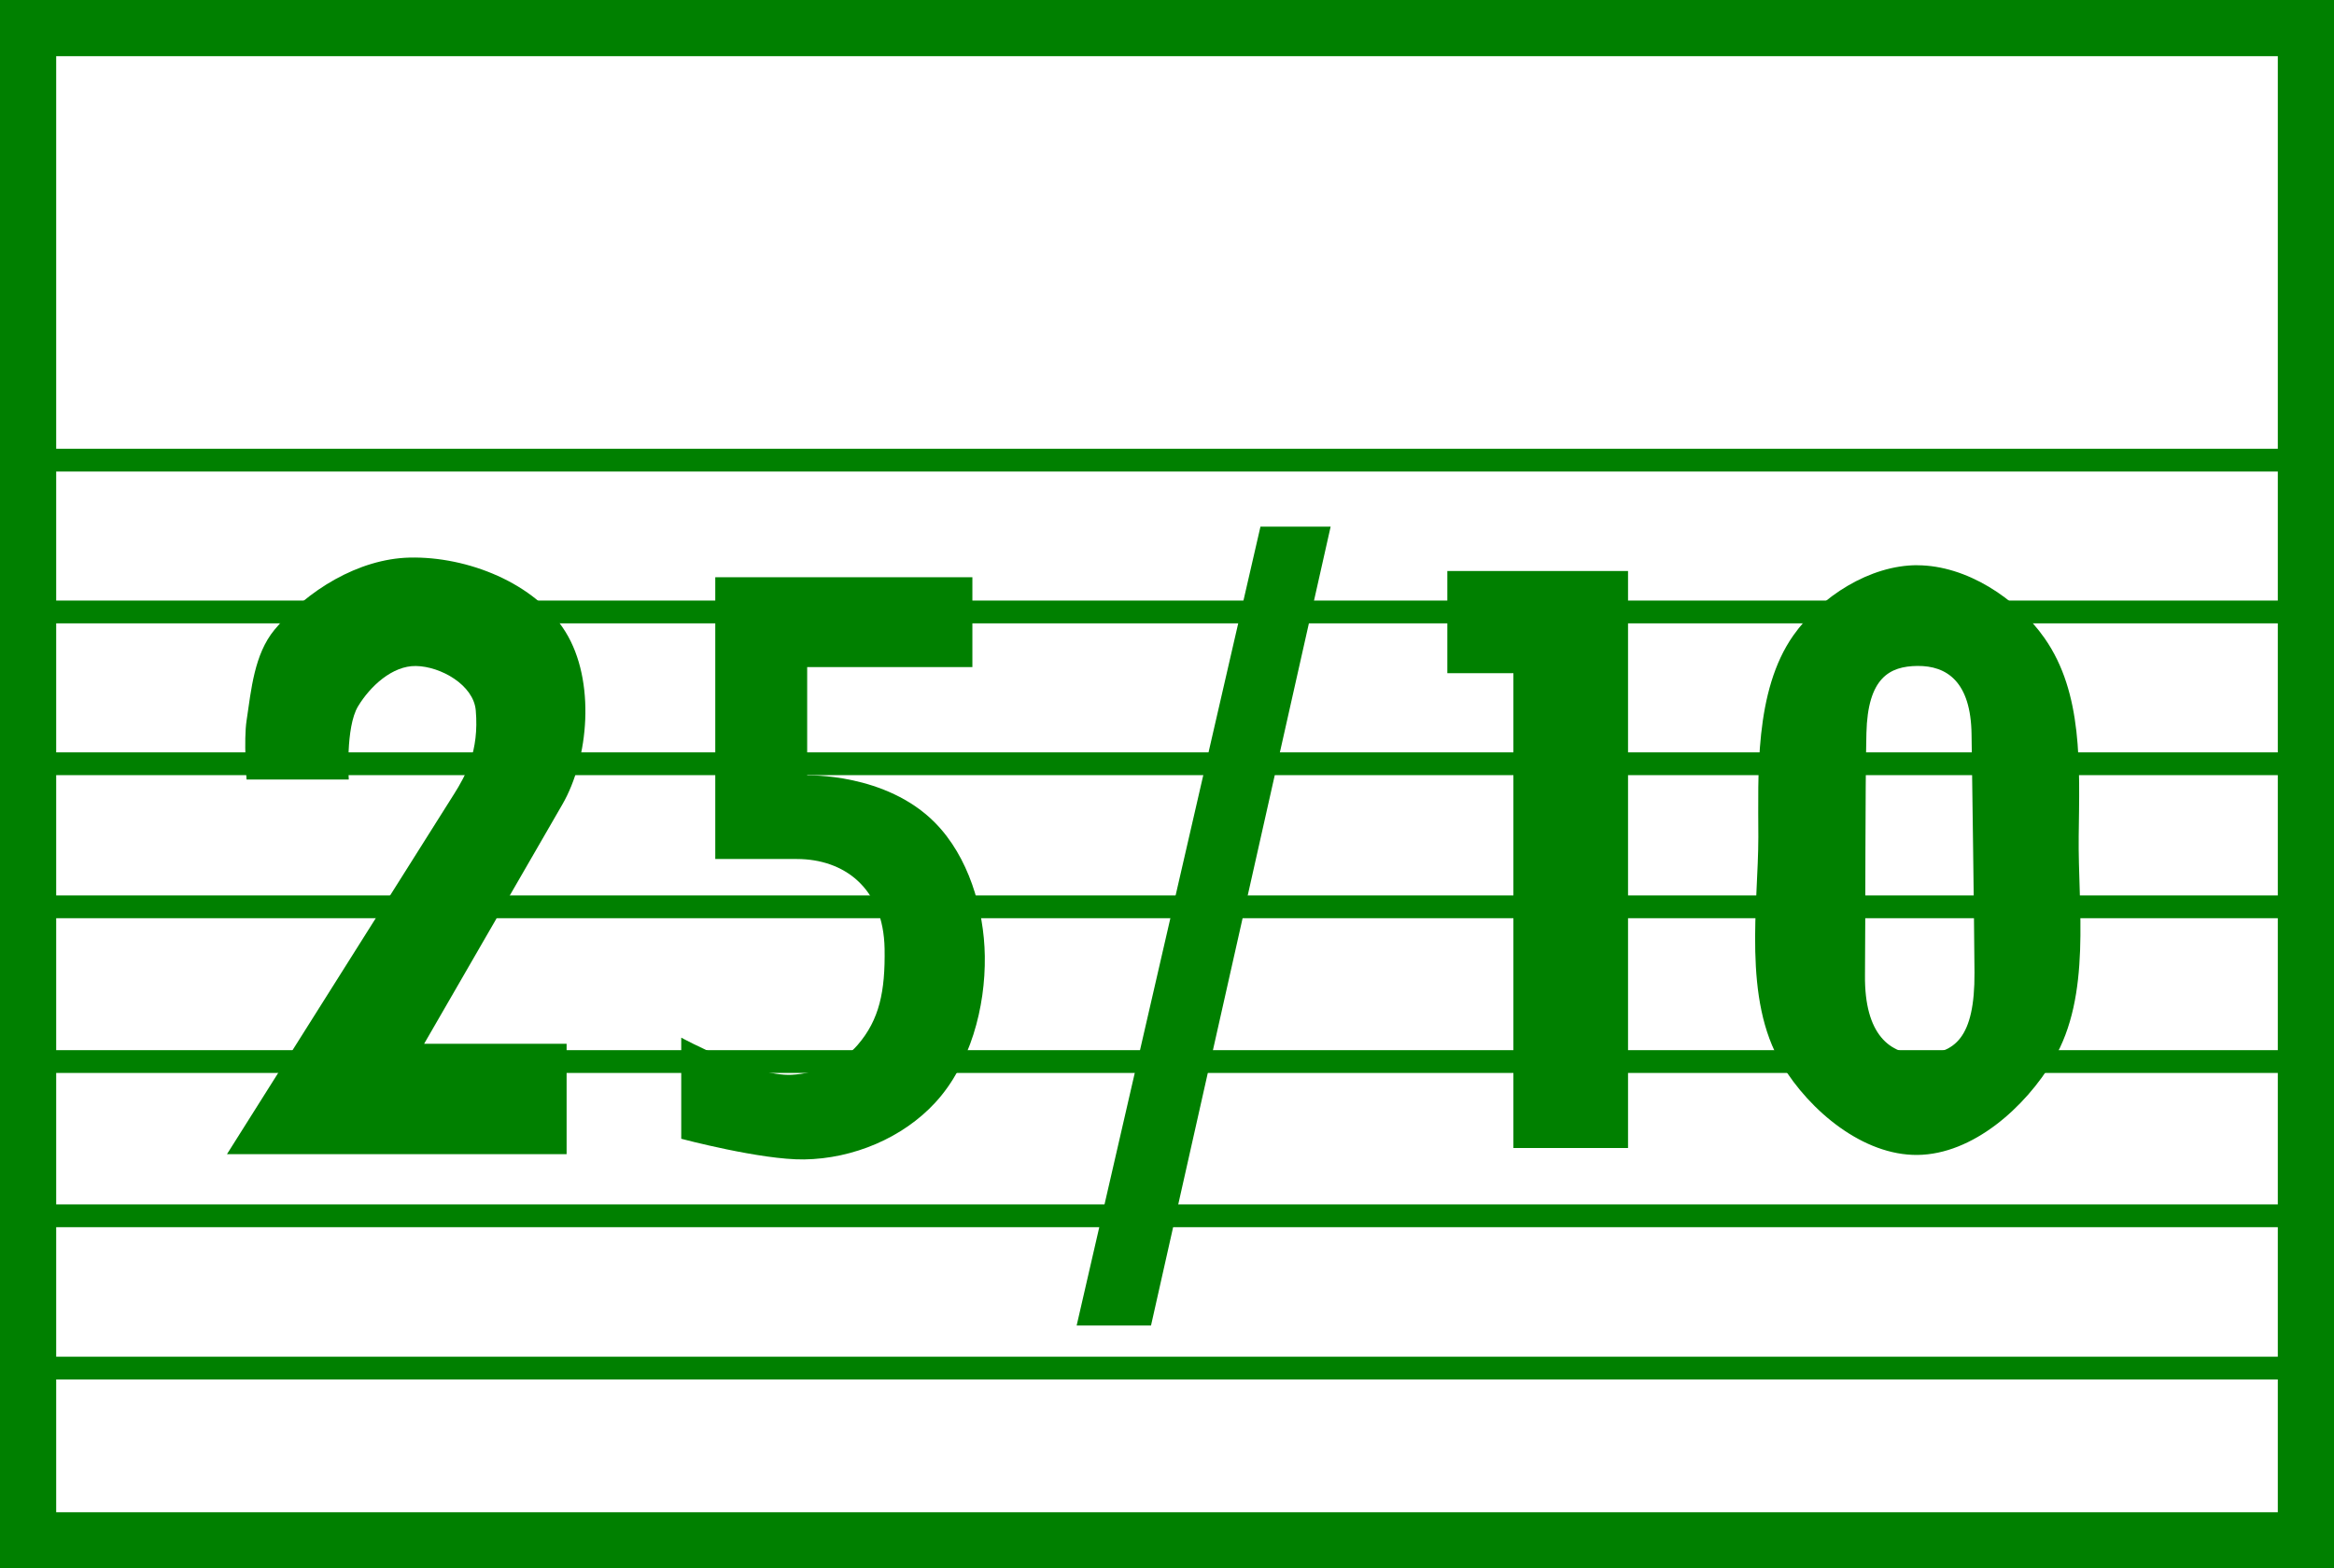 <?xml version="1.0" encoding="UTF-8" standalone="no"?>
<svg
   xmlns:dc="http://purl.org/dc/elements/1.1/"
   xmlns:cc="http://creativecommons.org/ns#"
   xmlns:rdf="http://www.w3.org/1999/02/22-rdf-syntax-ns#"
   xmlns:svg="http://www.w3.org/2000/svg"
   xmlns="http://www.w3.org/2000/svg"
   xmlns:sodipodi="http://sodipodi.sourceforge.net/DTD/sodipodi-0.dtd"
   xmlns:inkscape="http://www.inkscape.org/namespaces/inkscape"
   width="37.382mm"
   height="25.128mm"
   viewBox="0 0 37.382 25.128"
   version="1.1"
   id="svg8"
   inkscape:version="0.92.0 r15299"
   sodipodi:docname="25-10-crowdsourcing.svg">
  <rect x="0" y="0" width="37.382" height="25.128" fill="#333333" stroke="none"/>
  <defs
     id="defs21" />
  <sodipodi:namedview
     pagecolor="#ffffff"
     bordercolor="#666666"
     borderopacity="1"
     objecttolerance="10"
     gridtolerance="10"
     guidetolerance="10"
     inkscape:pageopacity="0"
     inkscape:pageshadow="2"
     inkscape:window-width="756"
     inkscape:window-height="480"
     id="namedview19"
     showgrid="false"
     fit-margin-top="0"
     fit-margin-left="0"
     fit-margin-right="0"
     fit-margin-bottom="0"
     inkscape:zoom="0.23655914"
     inkscape:cx="-246.7471"
     inkscape:cy="193.58171"
     inkscape:window-x="2083"
     inkscape:window-y="149"
     inkscape:window-maximized="0"
     inkscape:current-layer="layer17" />
  <g
     inkscape:groupmode="layer"
     id="layer17"
     inkscape:label="25to10crowdsourcing"
     style="display:inline"
     sodipodi:insensitive="true"
     transform="translate(-135.189,-144.492)">
    <g
       id="g5054">
      <rect
         y="144.942"
         x="135.639"
         height="24.228"
         width="36.482"
         id="rect5012"
         style="opacity:1;fill:#ffffff;fill-opacity:1;stroke:#008000;stroke-width:0.9;stroke-linecap:round;stroke-miterlimit:4;stroke-dasharray:none;stroke-opacity:1" />
      <path
         sodipodi:nodetypes="ccccssaaccaaaasc"
         inkscape:connector-curvature="0"
         id="path5028"
         d="m 141.982,161.214 h 2.282 v 1.769 h -5.44 l 3.638,-5.771 c 0.182,-0.289 0.404,-0.685 0.347,-1.339 -0.035,-0.407 -0.561,-0.705 -0.959,-0.711 -0.376,-0.006 -0.731,0.323 -0.926,0.645 -0.204,0.337 -0.149,1.174 -0.149,1.174 h -1.637 c 0,0 -0.047,-0.632 0,-0.943 0.075,-0.502 0.124,-1.064 0.446,-1.455 0.52,-0.632 1.348,-1.139 2.166,-1.158 0.922,-0.021 2.012,0.406 2.497,1.191 0.484,0.783 0.374,2.028 -0.05,2.762 z"
         style="fill:#008000;fill-opacity:1;stroke:none;stroke-width:0.265px;stroke-linecap:butt;stroke-linejoin:miter;stroke-opacity:1" />
      <path
         sodipodi:nodetypes="ccsaasccccccssaac"
         inkscape:connector-curvature="0"
         id="path5030"
         d="m 146.1,161.115 v 1.621 c 0,0 1.28,0.341 1.968,0.331 0.789,-0.011 1.583,-0.348 2.1,-0.91 0.56,-0.608 0.806,-1.522 0.794,-2.348 -0.011,-0.759 -0.266,-1.596 -0.794,-2.133 -0.791,-0.805 -2.051,-0.761 -2.051,-0.761 v -1.736 h 2.646 v -1.439 h -4.118 v 4.514 h 1.306 c 0.751,0 1.389,0.458 1.406,1.439 0.011,0.683 -0.083,1.134 -0.43,1.538 -0.252,0.294 -0.672,0.46 -1.058,0.48 -0.622,0.031 -1.769,-0.595 -1.769,-0.595 z"
         style="fill:#008000;fill-opacity:1;stroke:none;stroke-width:0.265px;stroke-linecap:butt;stroke-linejoin:miter;stroke-opacity:1" />
      <path
         inkscape:connector-curvature="0"
         id="path5032"
         d="m 155.377,152.929 h 1.124 l -2.877,12.799 h -1.191 z"
         style="fill:#008000;fill-opacity:1;stroke:none;stroke-width:0.265px;stroke-linecap:butt;stroke-linejoin:miter;stroke-opacity:1" />
      <path
         sodipodi:nodetypes="ccccccc"
         inkscape:connector-curvature="0"
         id="path5034"
         d="m 158.37,153.64 h 2.894 v 9.244 h -1.836 v -7.607 H 158.37 Z"
         style="fill:#008000;fill-opacity:1;stroke:none;stroke-width:0.265px;stroke-linecap:butt;stroke-linejoin:miter;stroke-opacity:1" />
      <path
         sodipodi:nodetypes="aasaaasaa"
         inkscape:connector-curvature="0"
         id="path5036"
         d="m 165.901,153.548 c 0.782,0.003 1.587,0.528 2.035,1.169 0.615,0.88 0.56,2.033 0.546,3.173 -0.014,1.121 0.209,2.552 -0.406,3.585 -0.452,0.76 -1.29,1.51 -2.175,1.52 -0.871,0.01 -1.725,-0.704 -2.175,-1.45 -0.631,-1.046 -0.375,-2.565 -0.375,-3.644 0,-0.982 -0.068,-2.338 0.562,-3.231 0.439,-0.622 1.227,-1.125 1.988,-1.123 z"
         style="fill:#008000;fill-opacity:1;stroke:none;stroke-width:0.265px;stroke-linecap:butt;stroke-linejoin:miter;stroke-opacity:1" />
      <path
         sodipodi:nodetypes="czzaszac"
         inkscape:connector-curvature="0"
         id="path5038"
         d="m 165.901,155.161 c 0.466,-0.004 0.855,0.249 0.865,1.099 0.011,0.85 0.04,2.756 0.047,3.812 0.007,1.056 -0.323,1.296 -0.842,1.31 -0.519,0.014 -0.921,-0.323 -0.912,-1.263 0.009,-0.94 0.002,-2.998 0.023,-3.882 0.021,-0.884 0.368,-1.072 0.819,-1.076 z"
         style="fill:#ffffff;fill-opacity:1;stroke:none;stroke-width:0.265px;stroke-linecap:butt;stroke-linejoin:miter;stroke-opacity:1" />
      <path
         inkscape:connector-curvature="0"
         id="path5018"
         d="m 135.639,156.728 h 36.576"
         style="fill:none;stroke:#008000;stroke-width:0.365;stroke-linecap:butt;stroke-linejoin:miter;stroke-miterlimit:4;stroke-dasharray:none;stroke-opacity:1" />
      <path
         inkscape:connector-curvature="0"
         id="path5020"
         d="m 135.593,159.02 h 36.576"
         style="fill:none;stroke:#008000;stroke-width:0.365;stroke-linecap:butt;stroke-linejoin:miter;stroke-miterlimit:4;stroke-dasharray:none;stroke-opacity:1" />
      <path
         inkscape:connector-curvature="0"
         id="path5022"
         d="m 135.593,161.499 h 36.529"
         style="fill:none;stroke:#008000;stroke-width:0.365;stroke-linecap:butt;stroke-linejoin:miter;stroke-miterlimit:4;stroke-dasharray:none;stroke-opacity:1" />
      <path
         inkscape:connector-curvature="0"
         id="path5024"
         d="m 135.546,163.97 h 36.623"
         style="fill:none;stroke:#008000;stroke-width:0.365;stroke-linecap:butt;stroke-linejoin:miter;stroke-miterlimit:4;stroke-dasharray:none;stroke-opacity:1" />
      <path
         inkscape:connector-curvature="0"
         id="path5026"
         d="m 135.593,166.41 h 36.576"
         style="fill:none;stroke:#008000;stroke-width:0.365;stroke-linecap:butt;stroke-linejoin:miter;stroke-miterlimit:4;stroke-dasharray:none;stroke-opacity:1" />
      <path
         inkscape:connector-curvature="0"
         id="path5016"
         d="m 135.639,154.296 h 36.529"
         style="fill:none;stroke:#008000;stroke-width:0.365;stroke-linecap:butt;stroke-linejoin:miter;stroke-miterlimit:4;stroke-dasharray:none;stroke-opacity:1" />
      <path
         inkscape:connector-curvature="0"
         id="path5014"
         d="m 135.593,151.864 h 36.576"
         style="fill:none;stroke:#008000;stroke-width:0.365;stroke-linecap:butt;stroke-linejoin:miter;stroke-miterlimit:4;stroke-dasharray:none;stroke-opacity:1" />
    </g>
  </g>
</svg>
